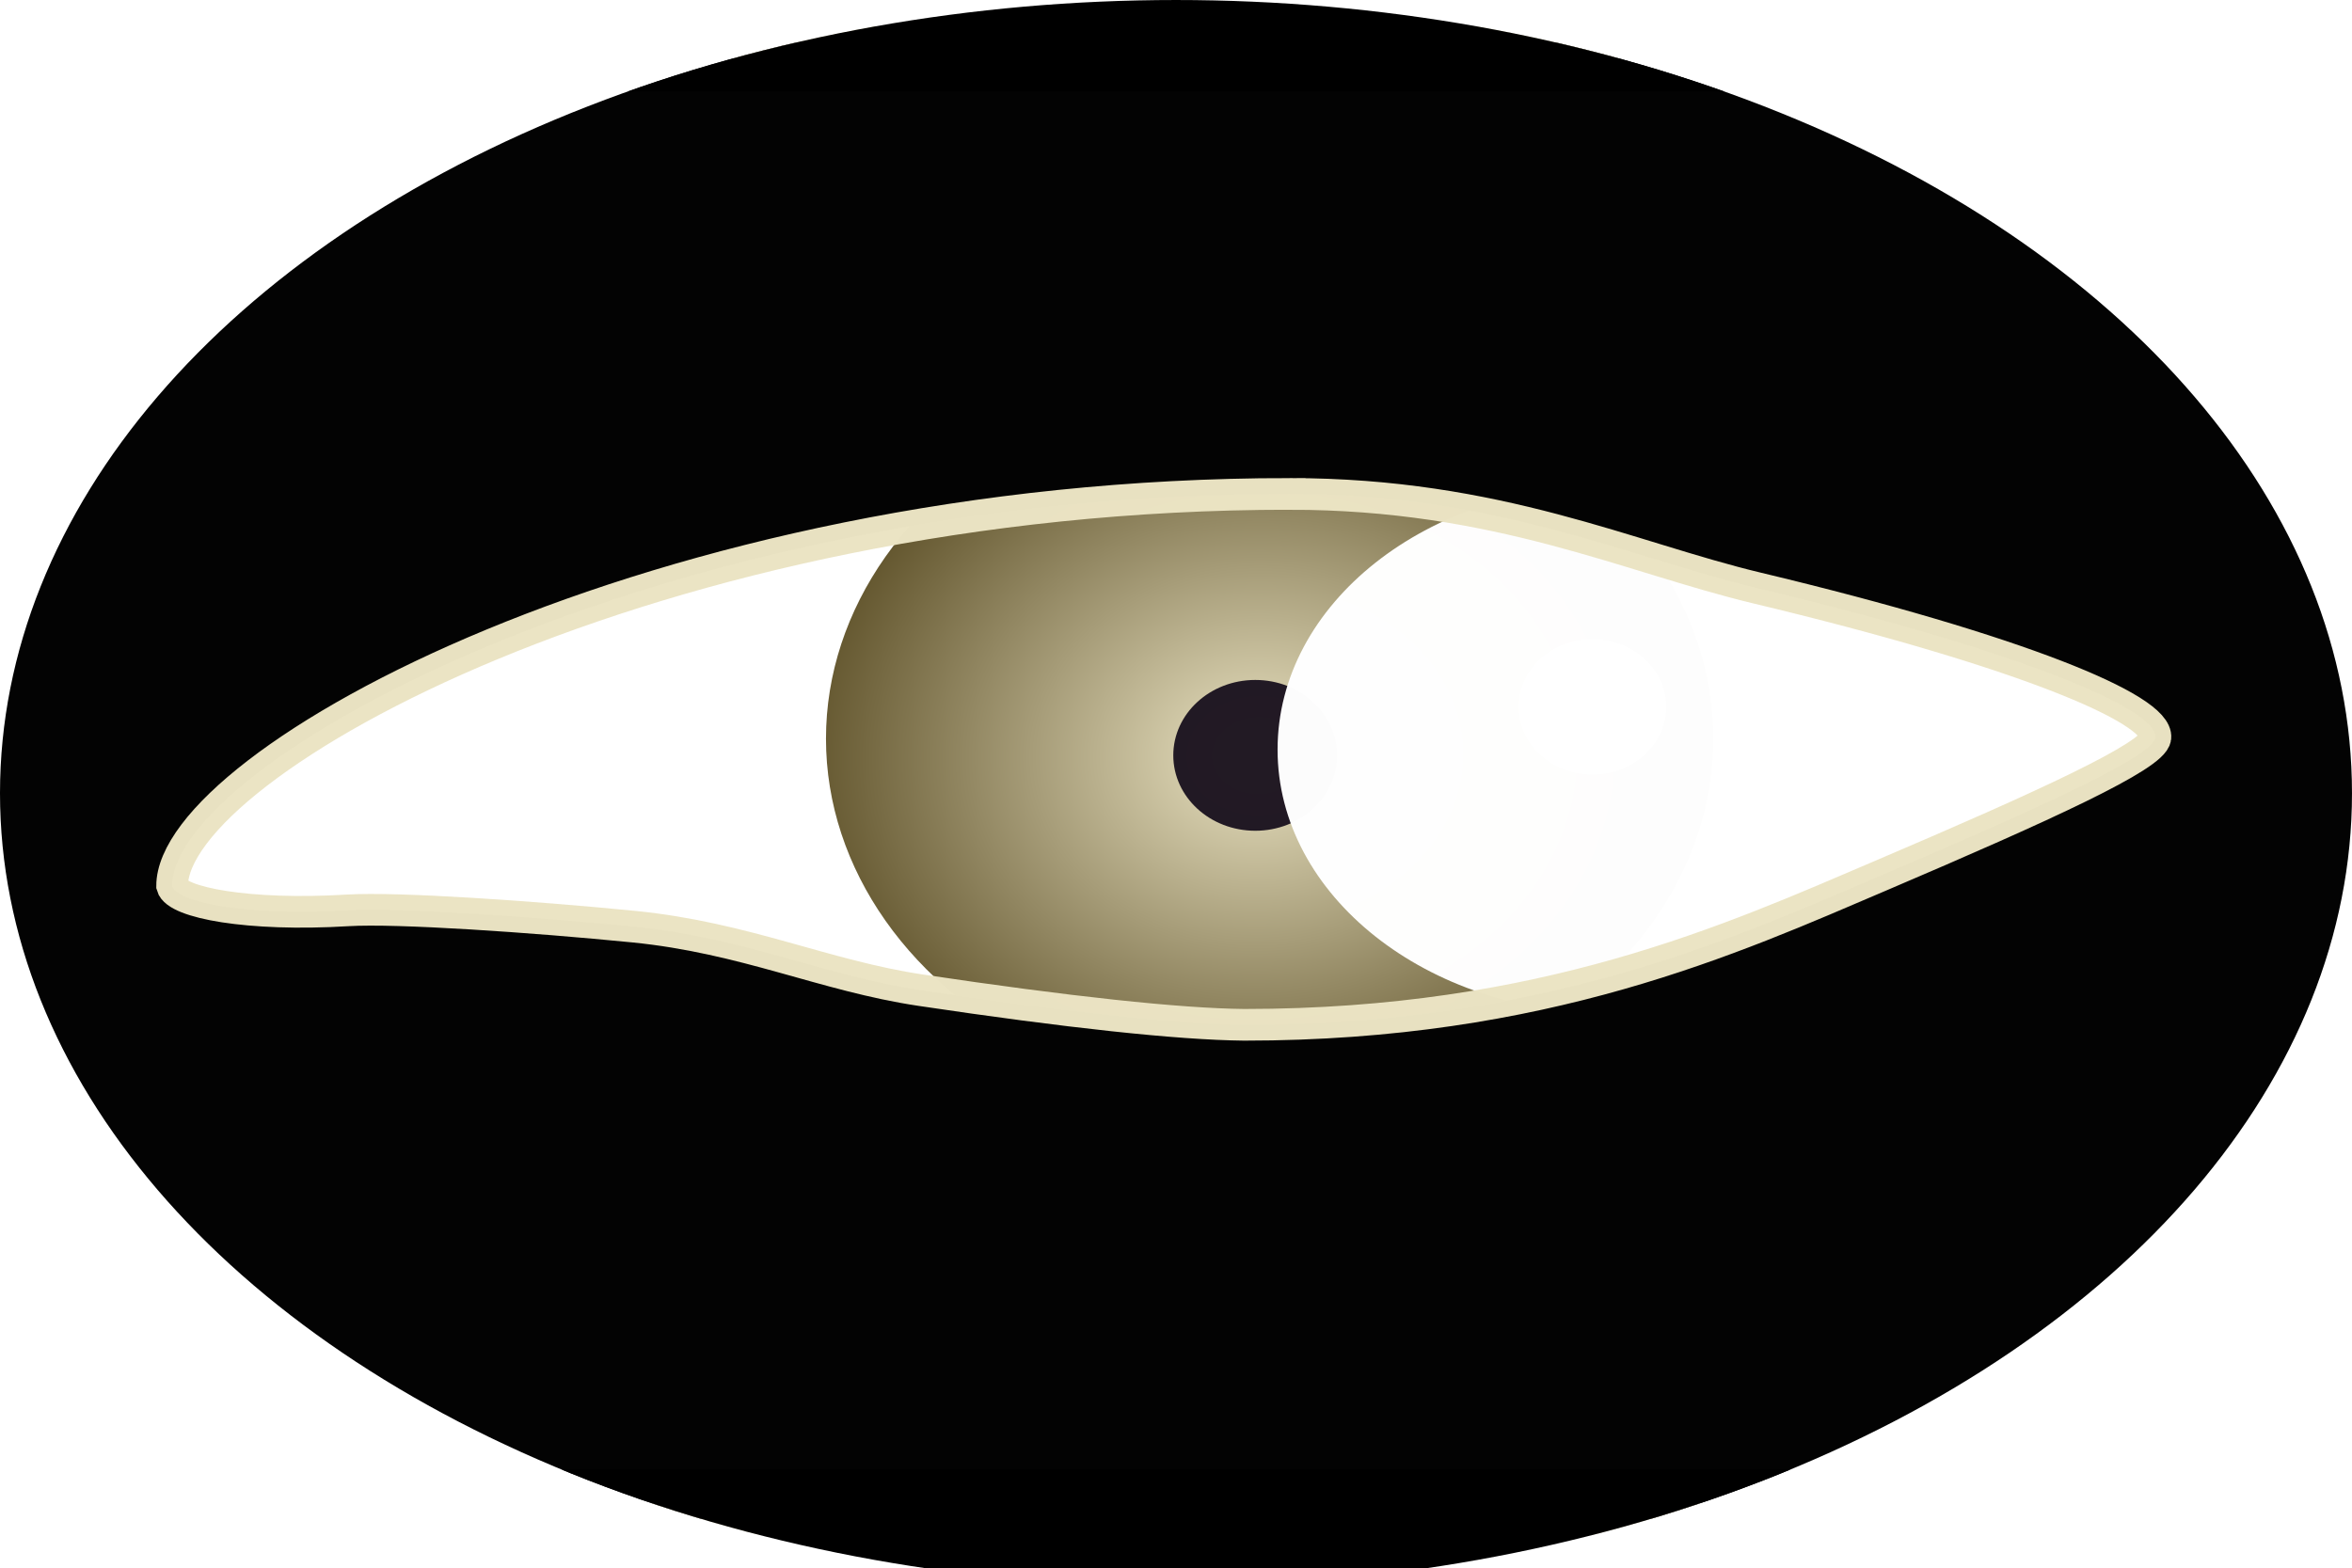<?xml version="1.0" encoding="UTF-8" standalone="no"?>
<!-- Created with Inkscape (http://www.inkscape.org/) -->

<svg
   width="235.049mm"
   height="156.741mm"
   viewBox="0 0 235.049 156.741"
   version="1.1"
   id="svg5"
   inkscape:version="1.1 (ce6663b3b7, 2021-05-25)"
   sodipodi:docname="loading_eye_1.svg"
   inkscape:export-filename="/home/sabudoff/github/NRSC7657_Project/Assets/Icons/loading_eye_1.png"
   inkscape:export-xdpi="50"
   inkscape:export-ydpi="50"
   xmlns:inkscape="http://www.inkscape.org/namespaces/inkscape"
   xmlns:sodipodi="http://sodipodi.sourceforge.net/DTD/sodipodi-0.dtd"
   xmlns:xlink="http://www.w3.org/1999/xlink"
   xmlns="http://www.w3.org/2000/svg"
   xmlns:svg="http://www.w3.org/2000/svg">
  <sodipodi:namedview
     id="namedview7"
     pagecolor="#ffffff"
     bordercolor="#666666"
     borderopacity="1.0"
     inkscape:pageshadow="2"
     inkscape:pageopacity="0.0"
     inkscape:pagecheckerboard="0"
     inkscape:document-units="mm"
     showgrid="false"
     inkscape:zoom="0.77771465"
     inkscape:cx="304.73902"
     inkscape:cy="325.95503"
     inkscape:window-width="871"
     inkscape:window-height="450"
     inkscape:window-x="1009"
     inkscape:window-y="50"
     inkscape:window-maximized="0"
     inkscape:current-layer="g14602" />
  <defs
     id="defs2">
    <inkscape:path-effect
       effect="powerclip"
       id="path-effect15963"
       is_visible="true"
       lpeversion="1"
       inverse="true"
       flatten="false"
       hide_clip="false"
       message="Use fill-rule evenodd on &lt;b&gt;fill and stroke&lt;/b&gt; dialog if no flatten result after convert clip to paths." />
    <inkscape:path-effect
       effect="powerclip"
       id="path-effect15408"
       is_visible="true"
       lpeversion="1"
       inverse="true"
       flatten="false"
       hide_clip="false"
       message="Use fill-rule evenodd on &lt;b&gt;fill and stroke&lt;/b&gt; dialog if no flatten result after convert clip to paths." />
    <linearGradient
       inkscape:collect="always"
       id="linearGradient11988">
      <stop
         style="stop-color:#eae3c3;stop-opacity:1"
         offset="0"
         id="stop11984" />
      <stop
         style="stop-color:#62552d;stop-opacity:1"
         offset="1"
         id="stop11986" />
    </linearGradient>
    <filter
       inkscape:collect="always"
       style="color-interpolation-filters:sRGB"
       id="filter13362"
       x="-0.147"
       y="-0.194"
       width="1.293"
       height="1.389">
      <feGaussianBlur
         inkscape:collect="always"
         stdDeviation="4.784"
         id="feGaussianBlur13364" />
    </filter>
    <clipPath
       clipPathUnits="userSpaceOnUse"
       id="clipPath15466">
      <ellipse
         style="display:inline;opacity:0.278;fill:#21ffff;fill-opacity:0.988;stroke:none;stroke-width:9.865;stroke-miterlimit:4;stroke-dasharray:none;stroke-opacity:0.988"
         id="ellipse15468"
         cx="211.076"
         cy="-34.142"
         rx="117.524"
         ry="79.285" />
    </clipPath>
    <clipPath
       clipPathUnits="userSpaceOnUse"
       id="clipPath15959">
      <path
         id="path15961"
         style="display:none;fill:#95ffff;fill-opacity:0.988;stroke:none;stroke-width:3.165;stroke-miterlimit:4;stroke-dasharray:none;stroke-opacity:0.988"
         d="M 228.738,-233.037 V -85.462 H 512.501 V -233.037 Z m 153.991,45.136 c 20.824,0 33.917,6.348 46.707,9.406 26.185,6.261 40.141,12.088 39.816,14.959 -0.207,1.824 -10.96,6.753 -27.458,13.795 -14.793,6.314 -33.598,14.905 -63.598,14.905 -6.553,-0.062 -17.767,-1.283 -32.333,-3.46 -9.653,-1.442 -17.537,-5.246 -28.688,-6.352 -10.079,-0.999 -23.653,-1.926 -28.563,-1.627 -9.99,0.608 -17.11,-0.784 -17.561,-2.436 0,-12.224 48.22,-39.191 111.678,-39.191 z"
         inkscape:label="Eyelid_clip"
         mask="none" />
      <path
         id="lpe_path-effect15963"
         style="display:block;fill:#95ffff;fill-opacity:0.988;stroke:none;stroke-width:3.165;stroke-miterlimit:4;stroke-dasharray:none;stroke-opacity:0.988"
         class="powerclip"
         d="m 246.551,-207.715 h 241.029 v 98.029 H 246.551 Z M 228.738,-233.037 V -85.462 H 512.501 V -233.037 Z m 153.991,45.136 c -63.458,0 -111.678,26.967 -111.678,39.191 0.451,1.652 7.571,3.044 17.561,2.436 4.911,-0.299 18.484,0.628 28.563,1.627 11.151,1.105 19.035,4.909 28.688,6.352 14.566,2.177 25.781,3.397 32.333,3.46 30,0 48.805,-8.591 63.598,-14.905 16.498,-7.042 27.251,-11.971 27.458,-13.795 0.326,-2.87 -13.631,-8.697 -39.816,-14.959 -12.79,-3.058 -25.883,-9.406 -46.707,-9.406 z" />
    </clipPath>
    <radialGradient
       inkscape:collect="always"
       xlink:href="#linearGradient11988"
       id="radialGradient2197"
       gradientUnits="userSpaceOnUse"
       gradientTransform="matrix(1.025,-0.027,0.023,0.85,-165.097,-3.068)"
       cx="365.907"
       cy="-35.438"
       fx="365.907"
       fy="-35.438"
       r="44.338"
       spreadMethod="pad" />
  </defs>
  <g
     inkscape:groupmode="layer"
     id="layer3"
     inkscape:label="Eyeball"
     style="display:inline"
     transform="translate(-93.552,113.428)"
     sodipodi:insensitive="true">
    <g
       id="g15303"
       inkscape:label="Eye"
       clip-path="url(#clipPath15466)"
       style="display:inline">
      <g
         id="g15281"
         transform="translate(-160.299,123.843)"
         inkscape:label="Globe"
         style="display:inline">
        <g
           id="g15957"
           clip-path="url(#clipPath15959)"
           inkscape:path-effect="#path-effect15963">
          <path
             style="opacity:1;fill:#ffffff;fill-opacity:0.988;stroke:none;stroke-width:9.865;stroke-miterlimit:4;stroke-dasharray:none;stroke-opacity:0.988"
             id="rect14962"
             width="231.029"
             height="88.029"
             x="251.551"
             y="-202.715"
             inkscape:label="Sclera"
             clip-path="none"
             sodipodi:type="rect"
             d="m 251.551,-202.715 h 231.029 v 88.029 H 251.551 Z" />
          <g
             id="g14602"
             inkscape:label="window"
             transform="translate(170.481,-118.67)">
            <ellipse
               style="opacity:1;mix-blend-mode:normal;fill:url(#radialGradient2197);fill-opacity:1;stroke:none;stroke-width:0.765"
               id="path9854"
               cx="210.253"
               cy="-44.763"
               rx="44.338"
               ry="36.371"
               inkscape:label="Iris" />
            <ellipse
               style="opacity:1;fill:#201823;fill-opacity:0.988;stroke:none;stroke-width:0.765"
               id="path2440"
               cx="208.816"
               cy="-43.099"
               rx="8.193"
               ry="7.537"
               inkscape:label="Pupil" />
          </g>
          <g
             id="g14598"
             inkscape:label="Light"
             transform="translate(166.194,-125.112)">
            <ellipse
               style="opacity:1;mix-blend-mode:normal;fill:#ffffff;fill-opacity:0.988;stroke:none;stroke-width:3.626;stroke-miterlimit:4;stroke-dasharray:none;stroke-opacity:0.988;filter:url(#filter13362)"
               id="path13280"
               cx="261.08"
               cy="-41.993"
               rx="39.126"
               ry="29.533"
               transform="matrix(0.852,0,0,0.894,26.228,0.311)" />
            <ellipse
               style="opacity:1;fill:#ffffff;fill-opacity:0.988;stroke:none;stroke-width:3.165;stroke-miterlimit:4;stroke-dasharray:none;stroke-opacity:0.988"
               id="path14162"
               cx="246.799"
               cy="-41.505"
               rx="7.379"
               ry="6.769" />
          </g>
        </g>
      </g>
      <g
         id="g15259"
         clip-path="none"
         inkscape:label="Eyelid"
         transform="translate(-18.12,40.47)"
         style="display:inline">
        <path
           id="rect2765"
           style="fill-opacity:0.986;stroke:#eae3c3;stroke-width:3.165;stroke-miterlimit:4;stroke-dasharray:none;stroke-opacity:0.988"
           d="M 86.559,-149.664 V -2.09 H 370.322 V -149.664 Z m 153.991,45.136 c 20.824,0 33.917,6.348 46.707,9.406 26.185,6.261 40.141,12.088 39.816,14.959 -0.207,1.824 -10.96,6.753 -27.458,13.795 -14.793,6.314 -33.598,14.905 -63.598,14.905 -6.553,-0.062 -17.767,-1.283 -32.333,-3.46 -9.653,-1.442 -17.537,-5.246 -28.688,-6.352 -10.079,-0.999 -23.653,-1.926 -28.563,-1.627 -9.99,0.608 -17.11,-0.784 -17.561,-2.436 0,-12.224 48.22,-39.191 111.678,-39.191 z"
           inkscape:label="Eyelid"
           mask="none" />
        <path
           style="fill:none;stroke:#000000;stroke-width:9.865;stroke-linecap:butt;stroke-linejoin:miter;stroke-miterlimit:4;stroke-dasharray:none;stroke-opacity:1"
           d="M 86.559,-2.09 H 370.322 V -149.664 H 86.559 Z"
           id="path14839"
           inkscape:label="Border" />
      </g>
    </g>
  </g>
</svg>
